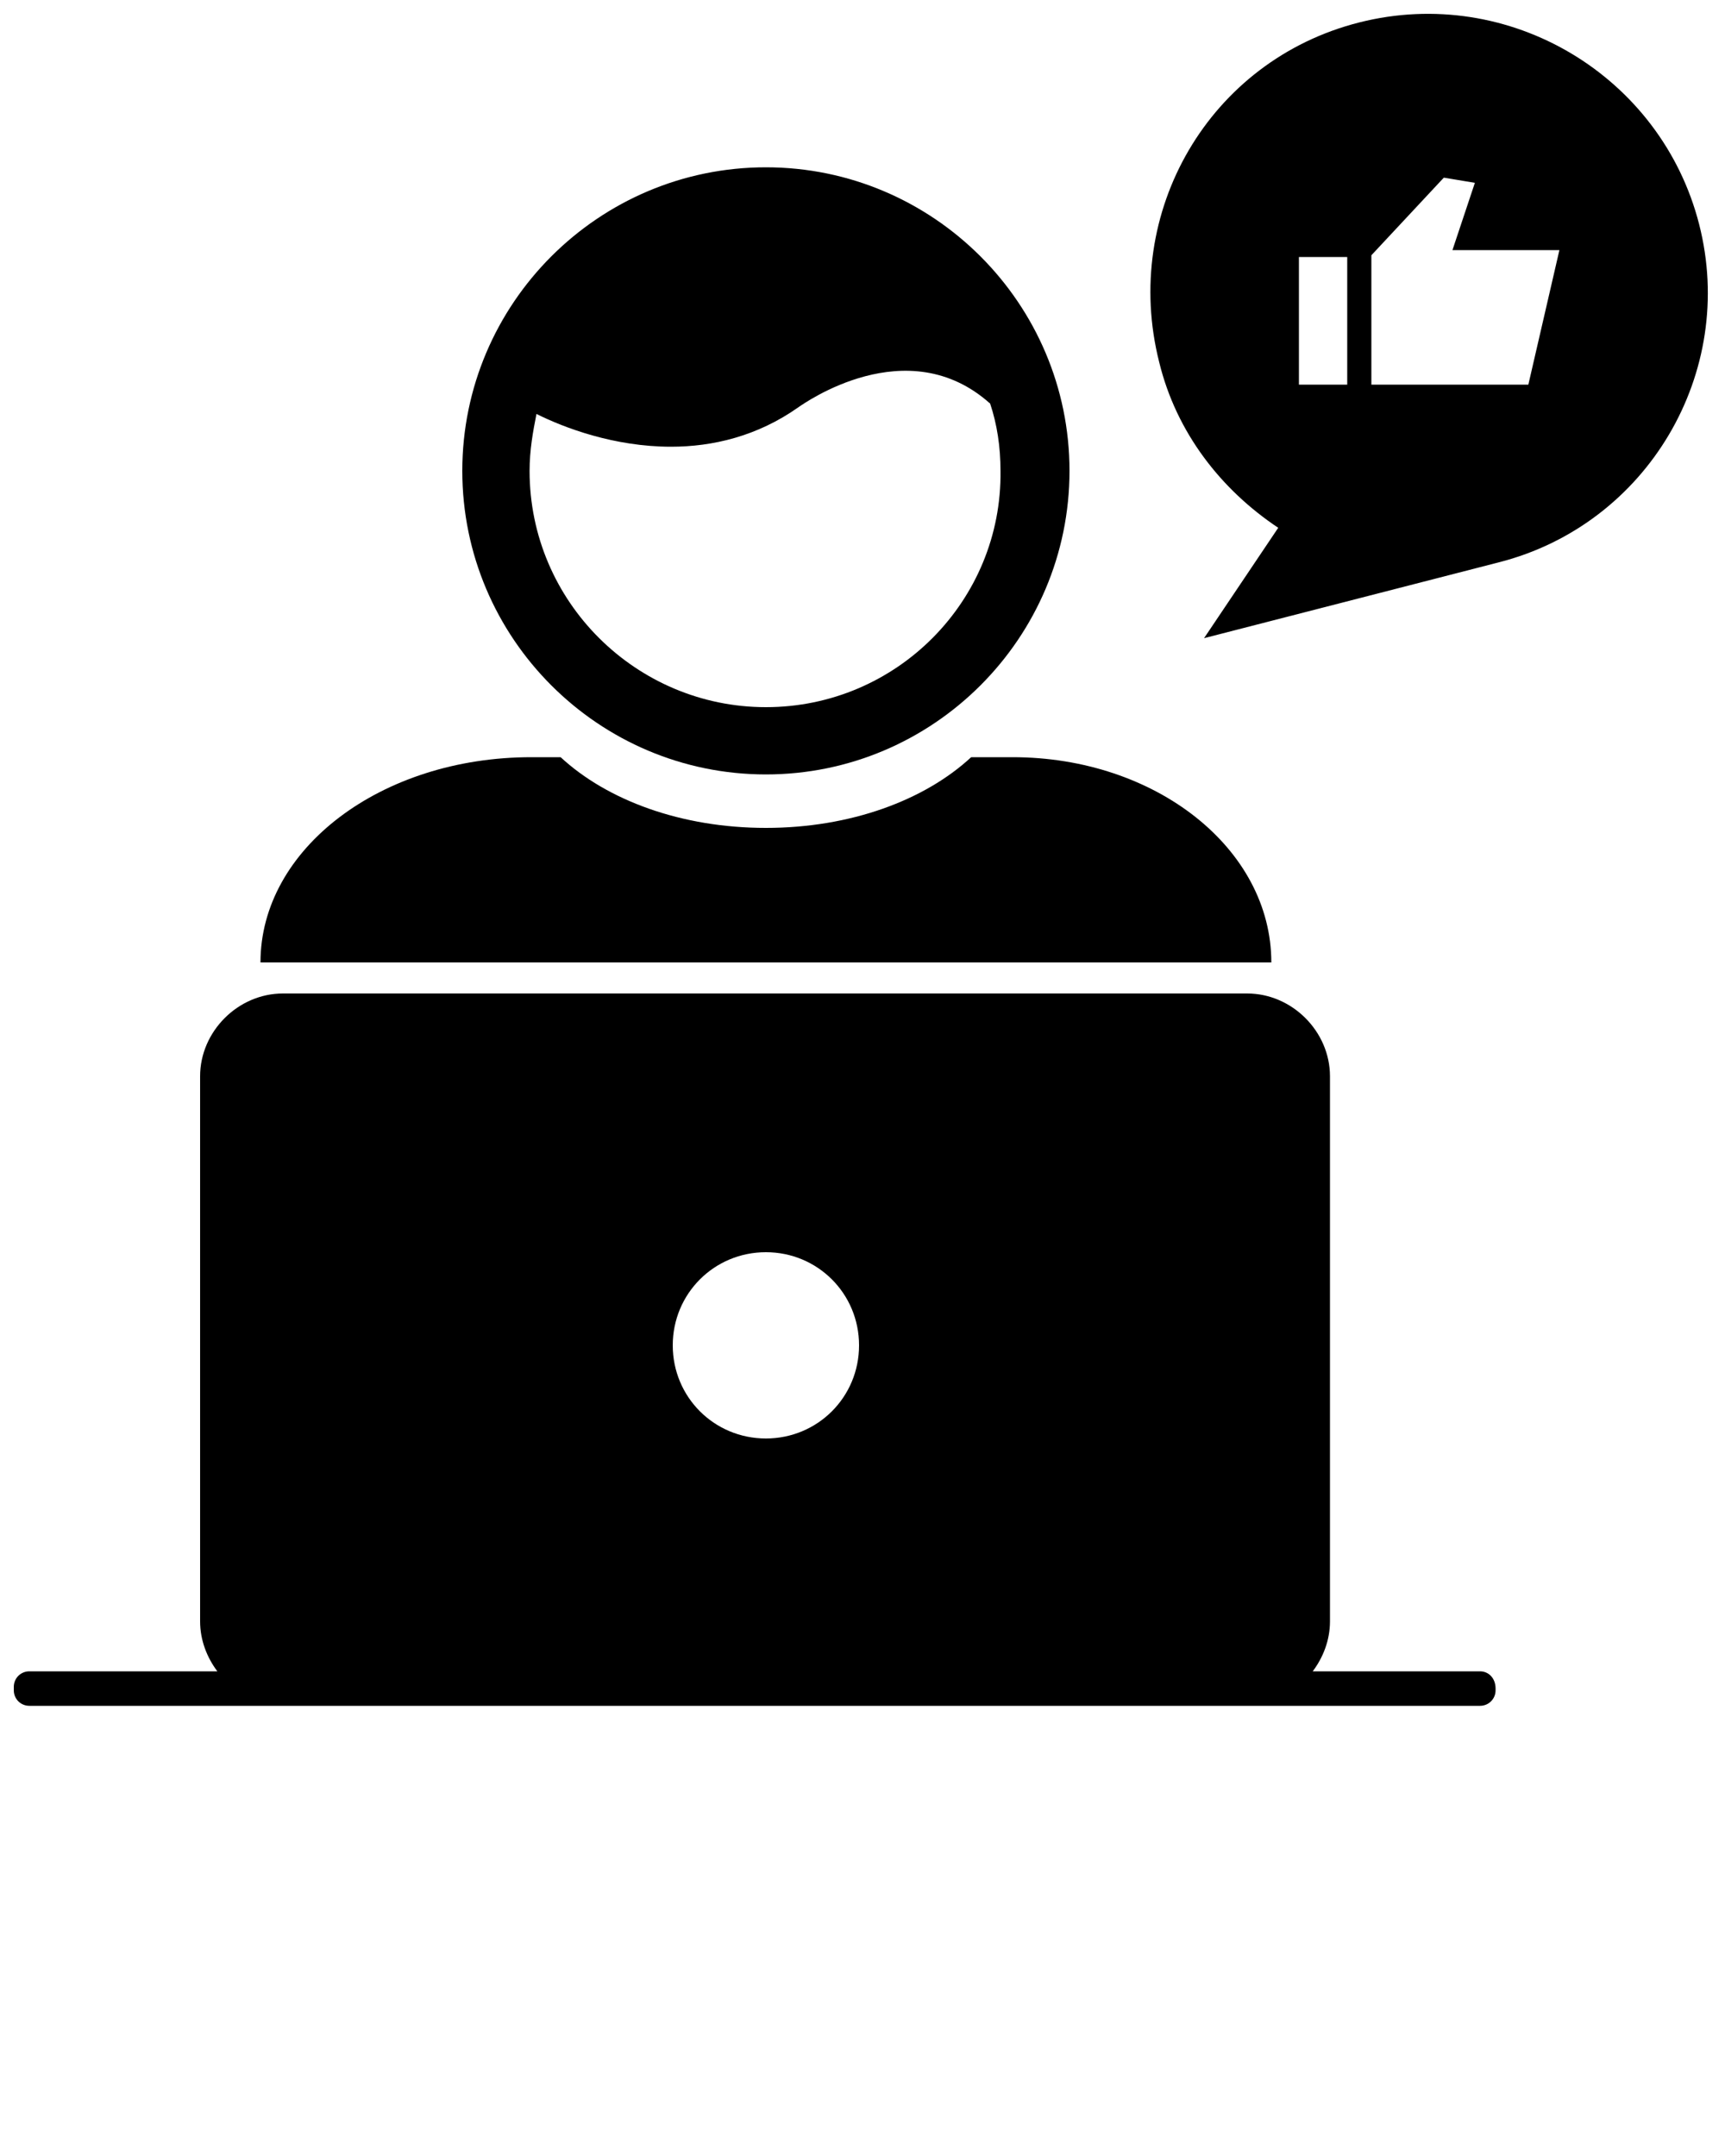 <svg xmlns="http://www.w3.org/2000/svg" viewBox="0 0 100 125" class="icon icon-social-media" aria-role="img"><path d="M58.7 43.9h-2.4c-2.7 2.5-7 4.1-11.9 4.1s-9.2-1.6-11.9-4.1h-1.7c-8.7 0-15.7 5.3-15.7 11.9h58.6c0-6.6-6.7-11.9-15-11.9z"/><path d="M44.4 9.7c-9.7 0-17.6 7.9-17.6 17.6 0 9.7 7.9 17.6 17.6 17.6C54.1 44.9 62 37 62 27.3c0-9.7-7.9-17.6-17.6-17.6zm0 31.3c-7.5 0-13.7-6.1-13.7-13.7 0-1.2.2-2.3.4-3.3 1.6.8 4.5 1.9 7.8 1.9 2.4 0 5-.6 7.4-2.3.3-.2 6.3-4.5 11.1-.2.4 1.2.6 2.5.6 3.9.1 7.5-6 13.7-13.6 13.7zM85.8 96.9h-9.7c.6-.8 1-1.8 1-2.9V62.4c0-2.6-2.2-4.8-4.8-4.8H16.4c-2.6 0-4.8 2.2-4.8 4.8V94c0 1.1.4 2.1 1 2.9H1.7c-.5 0-.9.4-.9.9v.2c0 .5.4.9.9.9h84.1c.5 0 .9-.4.9-.9v-.1c0-.6-.4-1-.9-1zM44.4 83.4c-3 0-5.4-2.4-5.4-5.4 0-3 2.4-5.4 5.4-5.4 3 0 5.4 2.4 5.4 5.4 0 3-2.4 5.4-5.4 5.4zM98.5 13C96.3 4.4 87.5-.9 78.8 1.3S65 12.3 67.2 21c1 4.1 3.6 7.4 6.9 9.6L69.8 37l17.1-4.4c8.6-2.2 13.8-11 11.6-19.6zm-20.4 9.3h-2.8v-7.4h2.8v7.4zm10.5 0h-9.1v-7.5l4.2-4.5 1.8.3-1.3 3.9h6.2l-1.8 7.8z"/></svg>